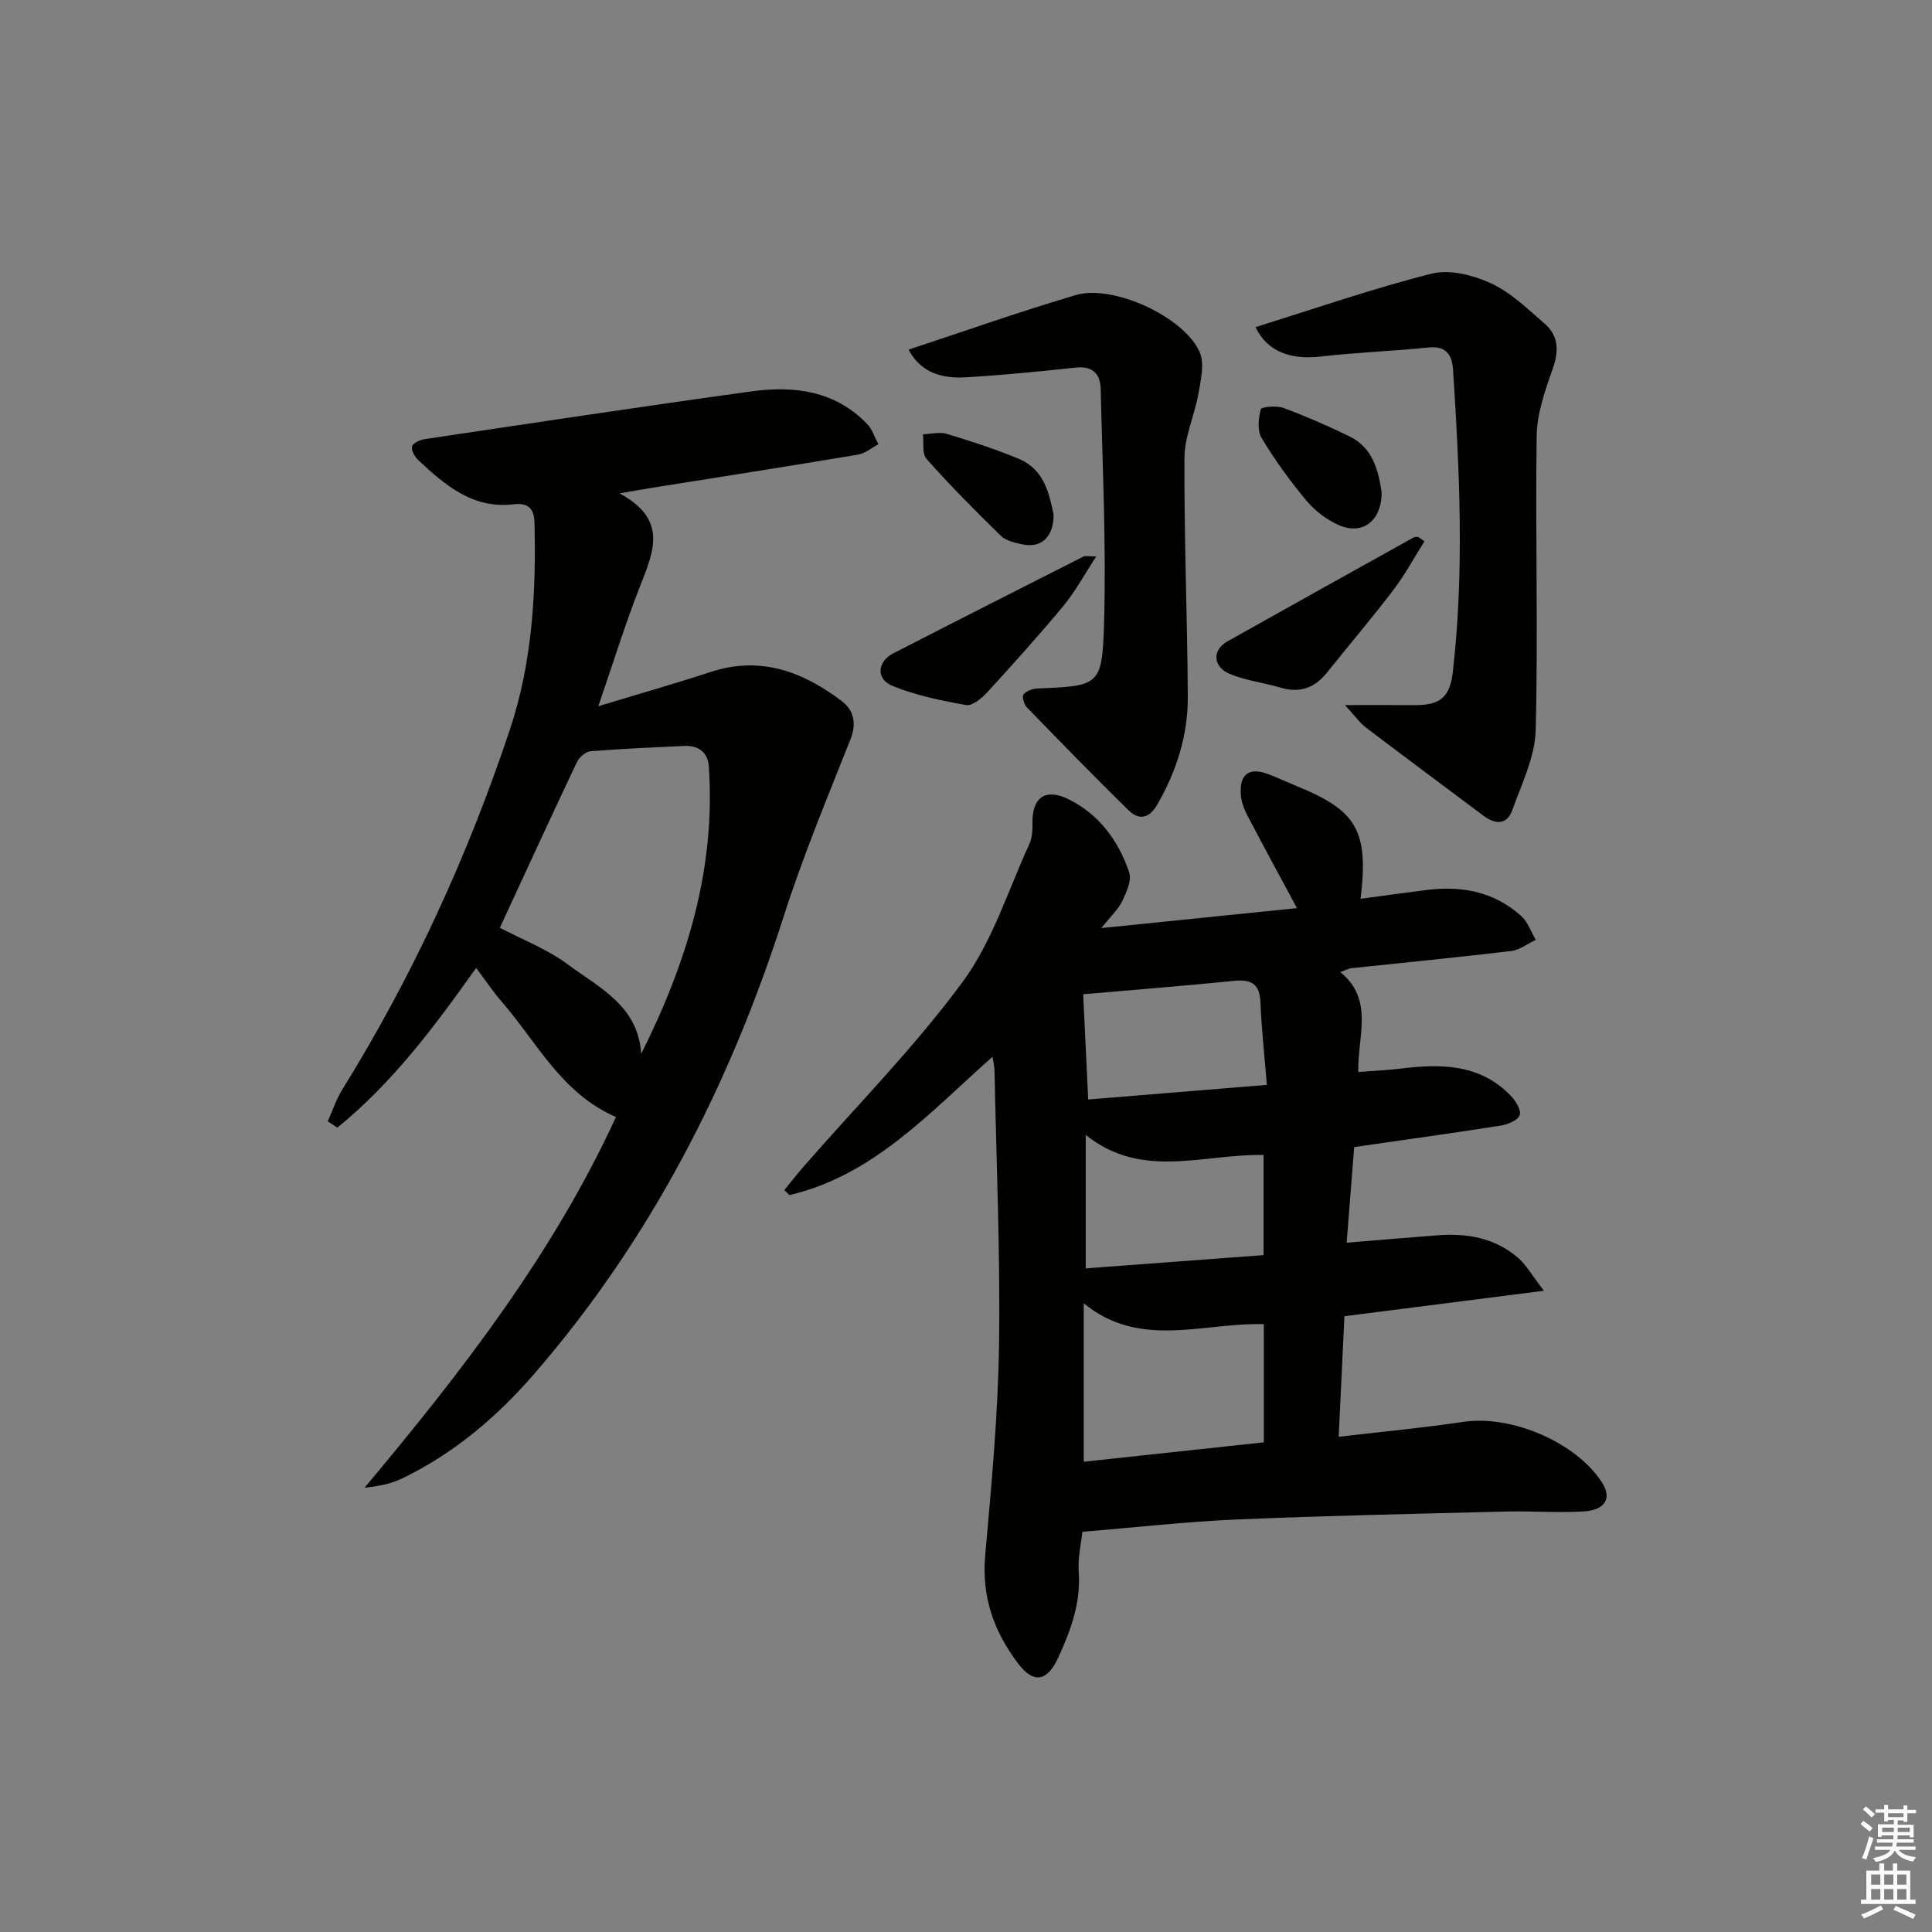 <svg enable-background="new 0 0 400 400" viewBox="0 0 400 400" xmlns="http://www.w3.org/2000/svg"><rect x="0" y="0" width="400" height="400" fill="#808080" stroke="none"/><g fill="#010100"><path d="m281.69 186.09c4.93-.66 9.35-1.29 13.78-1.84 7.25-.9 13.97.4 19.51 5.43 1.36 1.24 2.01 3.26 2.99 4.92-1.71.79-3.35 2.09-5.13 2.3-11.04 1.32-22.12 2.39-33.18 3.57-.46.05-.89.32-2.16.79 7.03 5.73 3.56 13.2 3.72 20.68 3.19-.24 5.96-.35 8.7-.69 8.3-1.02 16.37-1.04 22.77 5.51 1.05 1.07 2.28 2.99 1.96 4.09-.31 1.05-2.47 1.96-3.93 2.19-9.98 1.57-19.98 2.95-30.35 4.45-.5 6.33-1.01 12.74-1.56 19.8 6.67-.55 12.87-1.09 19.07-1.55 6-.44 11.68.62 16.35 4.62 1.77 1.51 2.96 3.7 5.42 6.88-14.67 1.87-27.74 3.54-41.3 5.27-.38 8-.77 16.05-1.19 24.96 8.88-1.04 17.39-1.84 25.82-3.09 9.96-1.48 23.42 4.25 28.74 12.63 2.04 3.22.62 5.68-3.99 5.93-5.31.29-10.66-.12-15.99.01-18.59.47-37.19.85-55.77 1.65-10.39.44-20.75 1.63-31.87 2.54-.22 2.19-.97 5.28-.76 8.3.45 6.41-1.64 12.07-4.22 17.7-2.29 5-5.09 5.55-8.35 1.25-4.97-6.56-7.56-13.79-6.8-22.31 1.3-14.56 2.66-29.16 2.87-43.76.27-18.93-.57-37.87-.94-56.81-.01-.6-.17-1.2-.41-2.73-13.17 11.73-24.76 24.62-42.05 28.65-.35-.35-.7-.7-1.05-1.05 1.36-1.66 2.69-3.36 4.1-4.98 11.03-12.64 22.91-24.65 32.82-38.12 6.17-8.38 9.4-18.93 13.82-28.56.59-1.29.65-2.9.63-4.36-.07-5.32 2.73-7.29 7.65-4.8 6.23 3.15 10.18 8.57 12.37 15.03.56 1.65-.54 4.09-1.4 5.92-.81 1.7-2.32 3.07-4.36 5.64 14.37-1.47 27.48-2.81 40.5-4.13-3.57-6.65-6.99-12.93-10.3-19.26-.67-1.29-1.21-2.77-1.32-4.2-.33-4.27 1.73-5.79 5.65-4.29 2.02.77 3.98 1.69 5.98 2.51 12.39 5.03 14.87 9.25 13.16 23.31zm-57.31 116.55c12.62-1.36 24.9-2.69 37.28-4.02 0-8.36 0-16.26 0-24.47-12.67-.33-25.7 5.21-37.28-4.32zm37.23-42.78c0-7.33 0-13.9 0-20.73-12.44-.27-25.18 5.2-36.82-4.16v27.63c12.44-.93 24.47-1.83 36.82-2.74zm-37.35-54.01c.34 7.08.68 14.26 1.04 21.79 12.04-.99 24.19-1.98 36.99-3.03-.5-6.17-1.11-11.6-1.32-17.04-.15-3.74-1.78-4.85-5.35-4.5-10.72 1.06-21.46 1.92-31.36 2.78z"/><path d="m123.87 146.22c8.48-2.58 15.93-4.7 23.3-7.11 10.25-3.35 19-.08 27.04 5.99 2.49 1.88 3.22 4.56 1.87 7.98-4.83 12.16-9.87 24.28-13.85 36.73-11.19 34.94-27.62 66.96-51.73 94.76-7.68 8.85-16.59 16.39-27.25 21.53-2.31 1.12-4.92 1.63-7.78 1.92 20.02-23.89 38.95-48.27 52.06-76.75-11.31-4.92-16.37-15.5-23.65-23.88-1.84-2.12-3.41-4.48-5.3-6.99-8.64 12.17-17.37 23.85-28.74 33.06-.66-.44-1.33-.87-1.99-1.31 1.01-2.22 1.78-4.58 3.06-6.64 14.53-23.43 25.93-48.3 34.65-74.43 4.65-13.95 5.45-28.32 5.1-42.86-.08-3.17-1.53-4.14-4.35-3.81-8.41.99-14.11-3.92-19.65-9.09-.76-.71-1.56-2.08-1.35-2.89.18-.71 1.71-1.38 2.72-1.53 22.48-3.35 44.96-6.75 67.48-9.86 8.85-1.22 17.38-.18 24.03 6.75 1.07 1.11 1.56 2.78 2.31 4.19-1.39.73-2.7 1.89-4.17 2.14-14.41 2.41-28.85 4.67-43.27 6.97-1.45.23-2.89.5-6.14 1.06 10.04 5.39 7.05 12.03 4.34 18.97-3.1 7.87-5.6 15.96-8.74 25.1zm8.88 71.98c9.43-18.83 15.47-38.31 14-59.55-.2-2.94-2.19-4.35-5.12-4.21-6.46.31-12.93.57-19.37 1.1-1.02.08-2.35 1.25-2.82 2.26-5.38 11.35-10.62 22.76-15.95 34.28 4.61 2.43 9.81 4.42 14.11 7.62 6.42 4.78 14.55 8.53 15.15 18.5z"/><path d="m259.95 67.72c12.13-3.77 24.15-7.96 36.44-11.06 3.74-.94 8.61.29 12.29 1.99 4.12 1.91 7.62 5.31 11.12 8.36 2.97 2.59 2.96 5.79 1.62 9.52-1.58 4.42-3.2 9.12-3.27 13.72-.29 20.3.32 40.61-.2 60.9-.14 5.56-2.9 11.11-4.83 16.54-1.11 3.11-3.49 3.07-5.98 1.2-8.11-6.09-16.26-12.12-24.33-18.25-1.26-.96-2.21-2.33-4.35-4.66 5.93 0 10.18-.02 14.42.01 5.27.04 7.3-1.64 7.9-6.77 2.41-20.88 1.41-41.78.06-62.67-.19-2.95-1.34-4.97-5-4.61-7.43.75-14.91 1.02-22.33 1.87-6.47.76-11.26-1.15-13.56-6.09z"/><path d="m188.1 72.39c11.63-3.83 23.04-7.88 34.63-11.3 7.73-2.28 22.45 4.52 25.65 11.81 1.03 2.36.25 5.7-.24 8.5-.79 4.5-2.89 8.93-2.91 13.39-.09 16.47.6 32.94.69 49.41.05 7.94-2.3 15.38-6.27 22.31-1.62 2.82-3.72 3.49-6.02 1.23-7.12-7-14.11-14.15-21.06-21.32-.58-.6-1.01-2.21-.64-2.66.58-.72 1.87-1.18 2.88-1.22 12.63-.53 13.38-.49 13.76-13.07.49-16.28-.31-32.6-.68-48.9-.07-3.06-1.59-4.85-5.14-4.47-7.6.82-15.21 1.58-22.84 2.02-4.81.28-9.24-.89-11.81-5.73z"/><path d="m226.97 115.2c-2.54 3.88-4.37 7.31-6.79 10.23-5.08 6.12-10.41 12.04-15.79 17.91-1.14 1.24-3.09 2.86-4.38 2.63-5.15-.91-10.38-1.99-15.21-3.95-3.48-1.41-3.19-5.04.14-6.75 13.1-6.73 26.24-13.39 39.39-20.05.36-.18.89-.02 2.64-.02z"/><path d="m294.92 112.07c-2.13 3.38-4.04 6.93-6.45 10.1-4.42 5.8-9.16 11.36-13.71 17.06-2.55 3.2-5.63 4.33-9.63 3.14-3.48-1.03-7.18-1.46-10.5-2.83-3.53-1.45-3.69-4.96-.57-6.71 12.84-7.22 25.72-14.38 38.59-21.54.26-.15.64-.09.97-.13.43.31.86.61 1.3.91z"/><path d="m286.05 101.84c.07 6.03-4.02 9.08-8.95 6.84-2.48-1.13-4.89-2.96-6.64-5.05-3.4-4.08-6.54-8.43-9.28-12.98-.91-1.52-.64-4.05-.14-5.92.14-.51 3.27-.8 4.68-.27 4.64 1.72 9.21 3.71 13.66 5.88 4.95 2.41 5.99 7.2 6.67 11.5z"/><path d="m218.13 106.47c.07 4.69-2.55 7.04-6.35 6.25-1.6-.33-3.48-.73-4.57-1.79-5.29-5.15-10.48-10.41-15.39-15.92-.95-1.07-.52-3.37-.73-5.1 1.67-.05 3.47-.53 4.98-.07 5.03 1.52 10.05 3.15 14.89 5.17 5.28 2.21 6.27 7.27 7.17 11.46z"/></g><path d="m385.2 377.6.6-.6c.6.4 1.3.9 1.9 1.5l-.6.7c-.8-.6-1.4-1.1-1.9-1.6zm.3 7.1c.6-1.4 1.1-2.9 1.5-4.5.3.1.6.3.9.4-.5 1.4-1 2.9-1.5 4.4zm.2-10.1.6-.6c.7.5 1.3 1.1 1.9 1.6l-.7.7c-.6-.6-1.2-1.2-1.8-1.7zm8.4-.8h.8v.9h1.8v.7h-1.8v1.8h-.8v-.3h-1.2v.9h3.3v2.6h-.8v-.4h-2.5c0 .3 0 .6-.1.8h3.4v.7h-3.5c0 .3-.1.6-.1.8h4v.7h-3.5c.7.9 1.9 1.3 3.6 1.5-.2.2-.4.5-.6.9-1.9-.3-3.2-1.1-3.8-2.3-.5 1.1-1.8 2-3.9 2.4-.2-.3-.4-.5-.6-.8 1.9-.4 3.1-.9 3.6-1.7h-3.2v-.7h3.5c.1-.2.1-.5.2-.8h-3.3v-.7h3.4c0-.2 0-.5 0-.8h-2.4v.3h-.8v-2.6h3.3v-.9h-1.2v.3h-.8v-1.8h-1.8v-.7h1.8v-.9h.8v.9h3.2zm-4.4 5.5h2.4c0-.3 0-.6 0-.9h-2.4zm1.2-3.1h3.2v-.8h-3.2zm4.4 2.2h-2.4v.9h2.5v-.9z" fill="#fcfbfa"/><path d="m389.2 385.8h.9v1.5h1.8v-1.5h.9v1.5h2.7v6h1.1v.9h-11.3v-.9h1.1v-6h2.7v-1.5zm.2 8.7.5.8c-1.2.6-2.5 1.3-4 1.9-.2-.3-.3-.6-.6-.8 1.6-.6 3-1.3 4.1-1.9zm-2-4.3h1.9v-2.1h-1.9zm0 3.1h1.9v-2.2h-1.9zm2.7-3.1h1.9v-2.1h-1.9zm0 3.1h1.9v-2.2h-1.9zm2.4 1.3c1.4.6 2.7 1.2 4.1 1.8l-.5.9c-1.5-.7-2.8-1.4-4.1-1.9zm2.2-6.5h-1.9v2.1h1.9zm-1.9 5.2h1.9v-2.2h-1.9z" fill="#fcfbfa"/></svg>